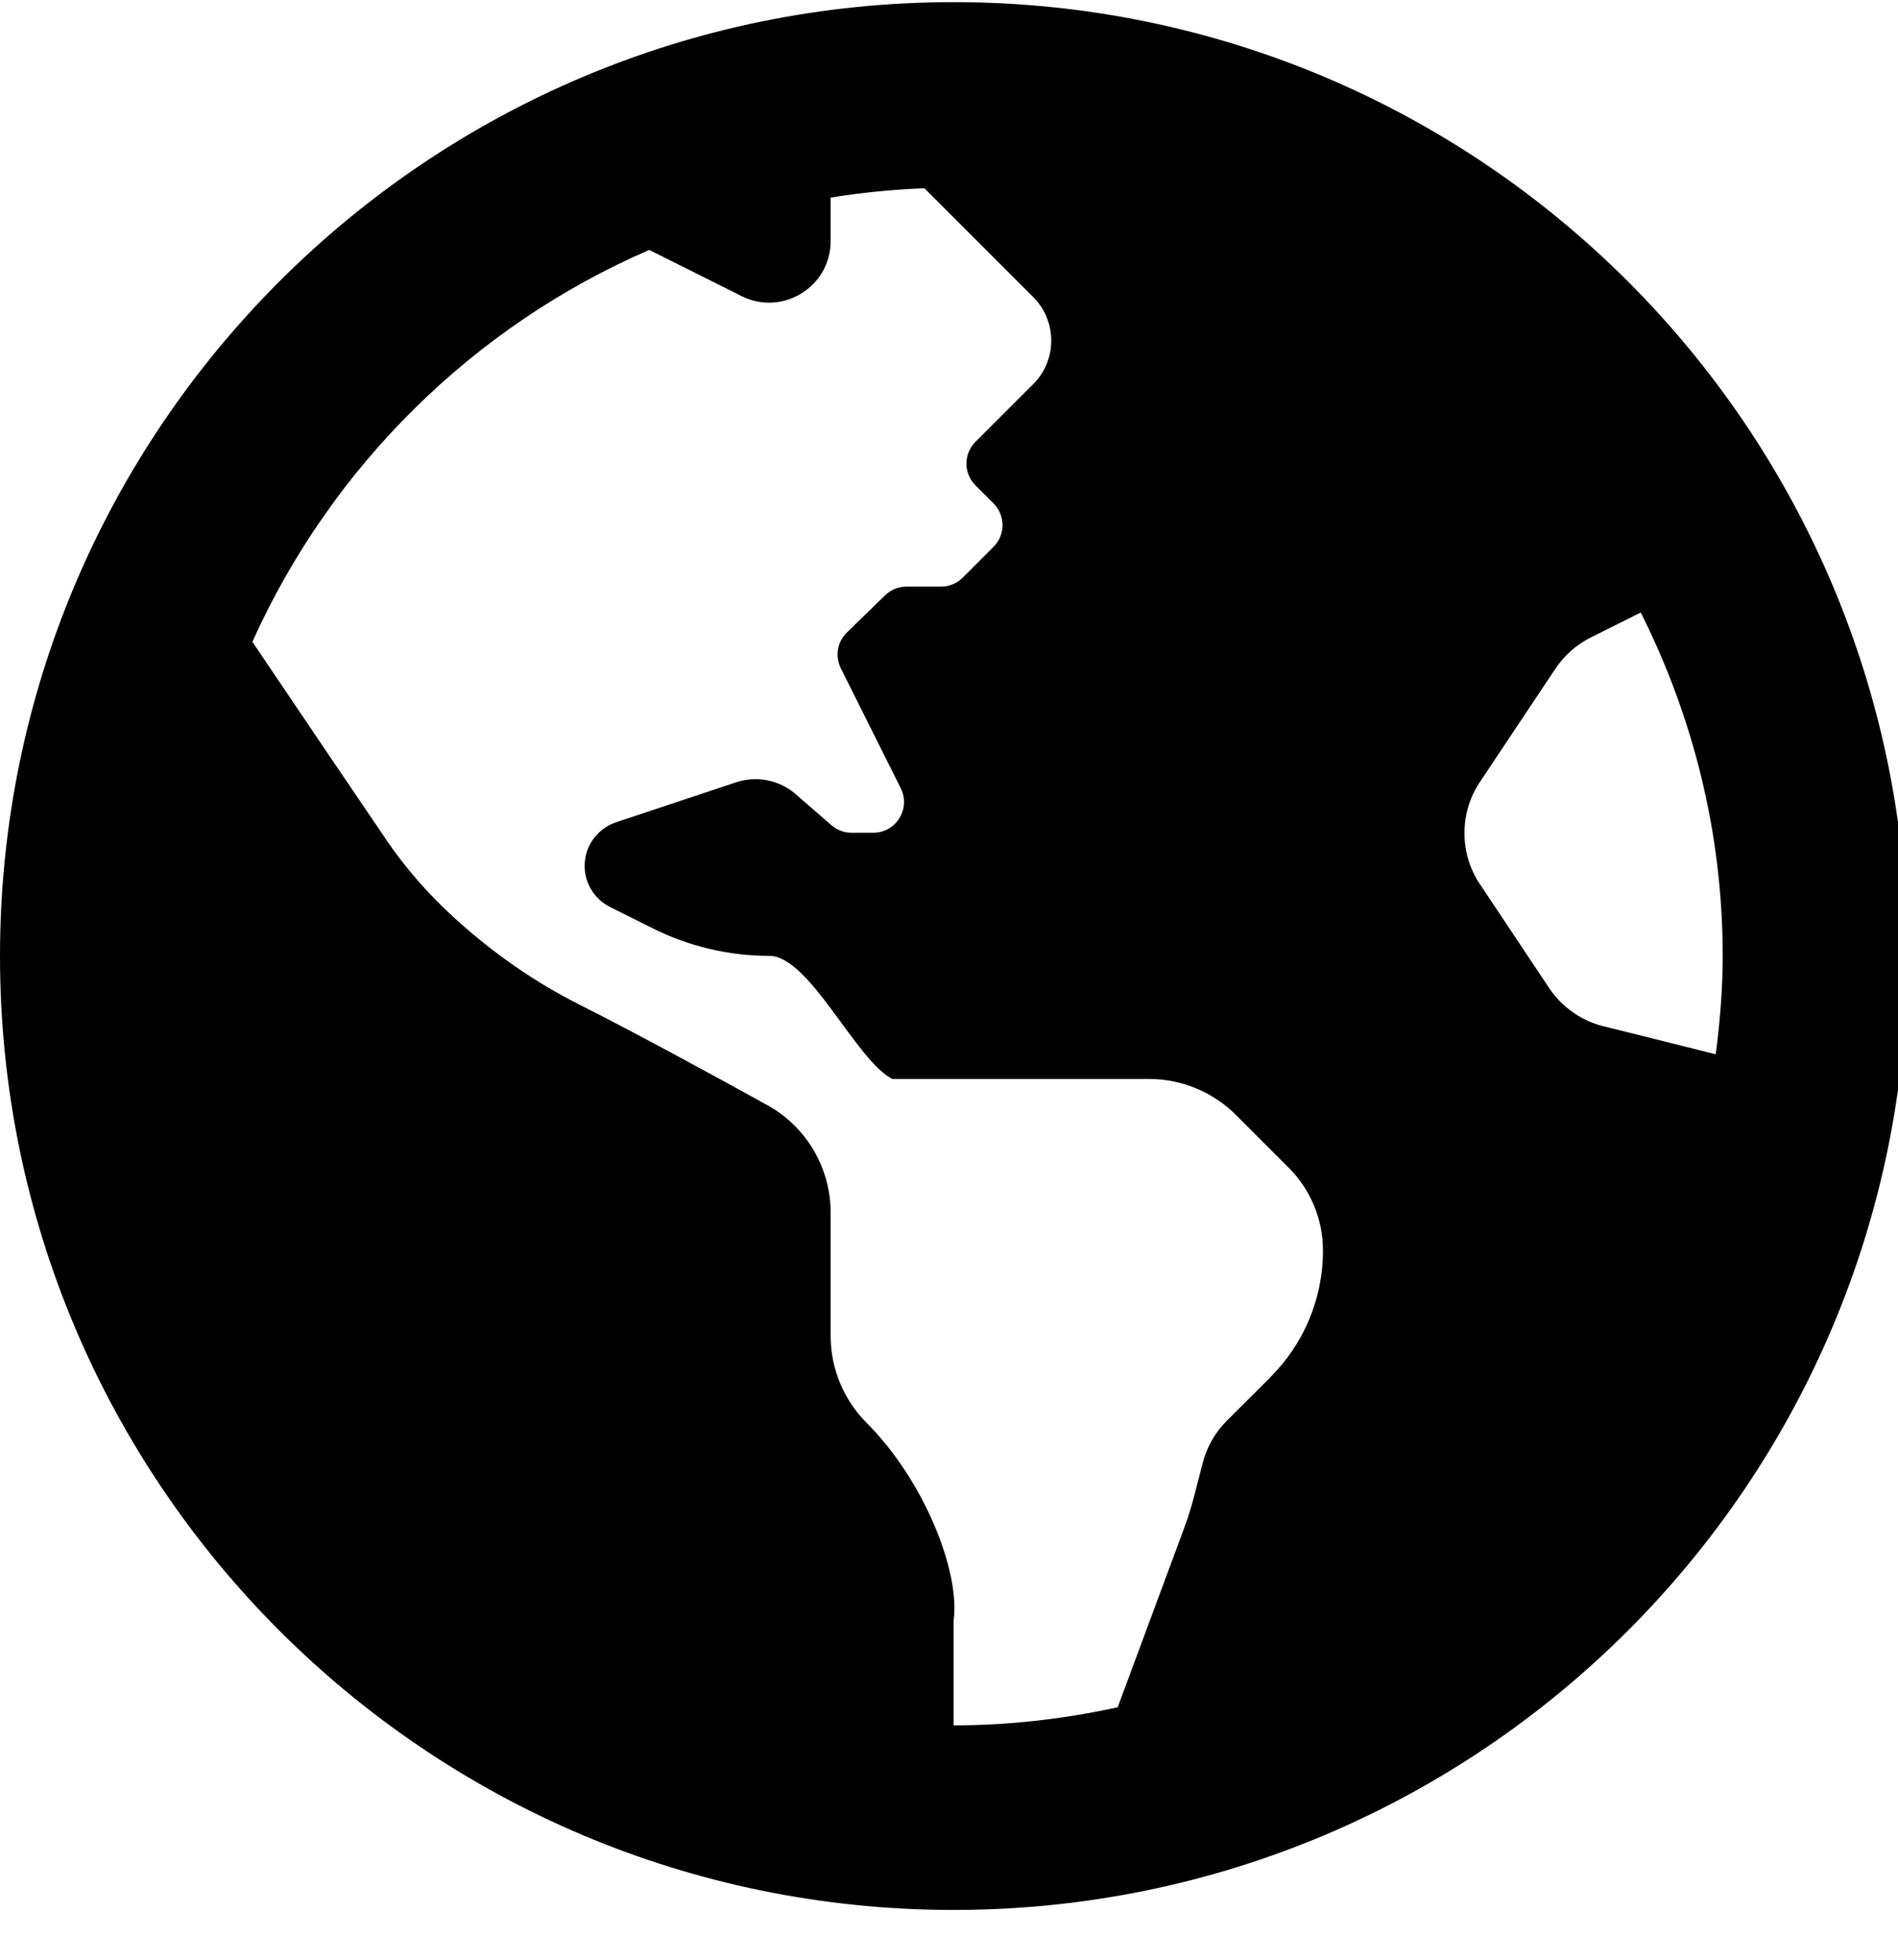 <!-- Generated by IcoMoon.io -->
<svg version="1.1" xmlns="http://www.w3.org/2000/svg" width="31" height="32" viewBox="0 0 31 32">
<title>globe-americas</title>
<path d="M15.576 0.035c-8.603 0-15.576 6.973-15.576 15.576s6.973 15.576 15.576 15.576 15.576-6.973 15.576-15.576-6.973-15.576-15.576-15.576zM20.744 22.495c-0.245 0.244-0.502 0.499-0.71 0.708-0.188 0.188-0.32 0.421-0.387 0.673-0.095 0.355-0.171 0.715-0.3 1.060l-1.092 2.942c-0.864 0.188-1.759 0.295-2.679 0.295v-1.72c0.106-0.793-0.48-2.277-1.421-3.219-0.377-0.377-0.588-0.888-0.588-1.421v-2.010c0-0.731-0.394-1.403-1.034-1.757-0.902-0.499-2.186-1.197-3.066-1.64-0.721-0.363-1.388-0.825-1.988-1.366l-0.050-0.045c-0.424-0.384-0.798-0.811-1.118-1.278l-0.016-0.025c-0.589-0.865-1.549-2.287-2.173-3.212 1.286-2.858 3.603-5.153 6.482-6.399l1.508 0.754c0.668 0.334 1.455-0.151 1.455-0.899v-0.71c0.502-0.081 1.012-0.132 1.532-0.152l1.777 1.777c0.392 0.393 0.392 1.029 0 1.421l-0.295 0.294-0.649 0.649c-0.196 0.196-0.196 0.514 0 0.71l0.295 0.295c0.196 0.196 0.196 0.514 0 0.71l-0.502 0.502c-0.091 0.091-0.217 0.147-0.355 0.147-0 0-0 0-0 0h-0.565c-0.131 0-0.256 0.051-0.35 0.143l-0.623 0.606c-0.094 0.091-0.152 0.219-0.152 0.36 0 0.082 0.020 0.159 0.054 0.227l-0.001-0.003 0.979 1.959c0.167 0.334-0.076 0.727-0.449 0.727h-0.354c-0.121 0-0.238-0.044-0.329-0.123l-0.583-0.506c-0.175-0.153-0.407-0.246-0.659-0.246-0.114 0-0.223 0.019-0.325 0.054l0.007-0.002-1.958 0.652c-0.301 0.102-0.513 0.382-0.513 0.712 0 0 0 0 0 0v0c0 0.285 0.161 0.544 0.415 0.671l0.696 0.348c0.591 0.296 1.243 0.45 1.904 0.45s1.419 1.714 2.010 2.010h4.192c0.533 0 1.044 0.212 1.421 0.588l0.86 0.86c0.347 0.347 0.561 0.826 0.561 1.354 0 0 0 0 0 0v-0c-0 0.809-0.33 1.542-0.862 2.071l-0 0zM26.19 16.758c-0.364-0.091-0.681-0.314-0.889-0.626l-1.129-1.694c-0.159-0.235-0.253-0.524-0.253-0.836s0.095-0.601 0.257-0.841l-0.003 0.005 1.23-1.845c0.146-0.218 0.345-0.395 0.58-0.512l0.815-0.408c0.849 1.691 1.339 3.592 1.339 5.61 0 0.545-0.046 1.078-0.114 1.604l-1.833-0.458z"></path>
</svg>
